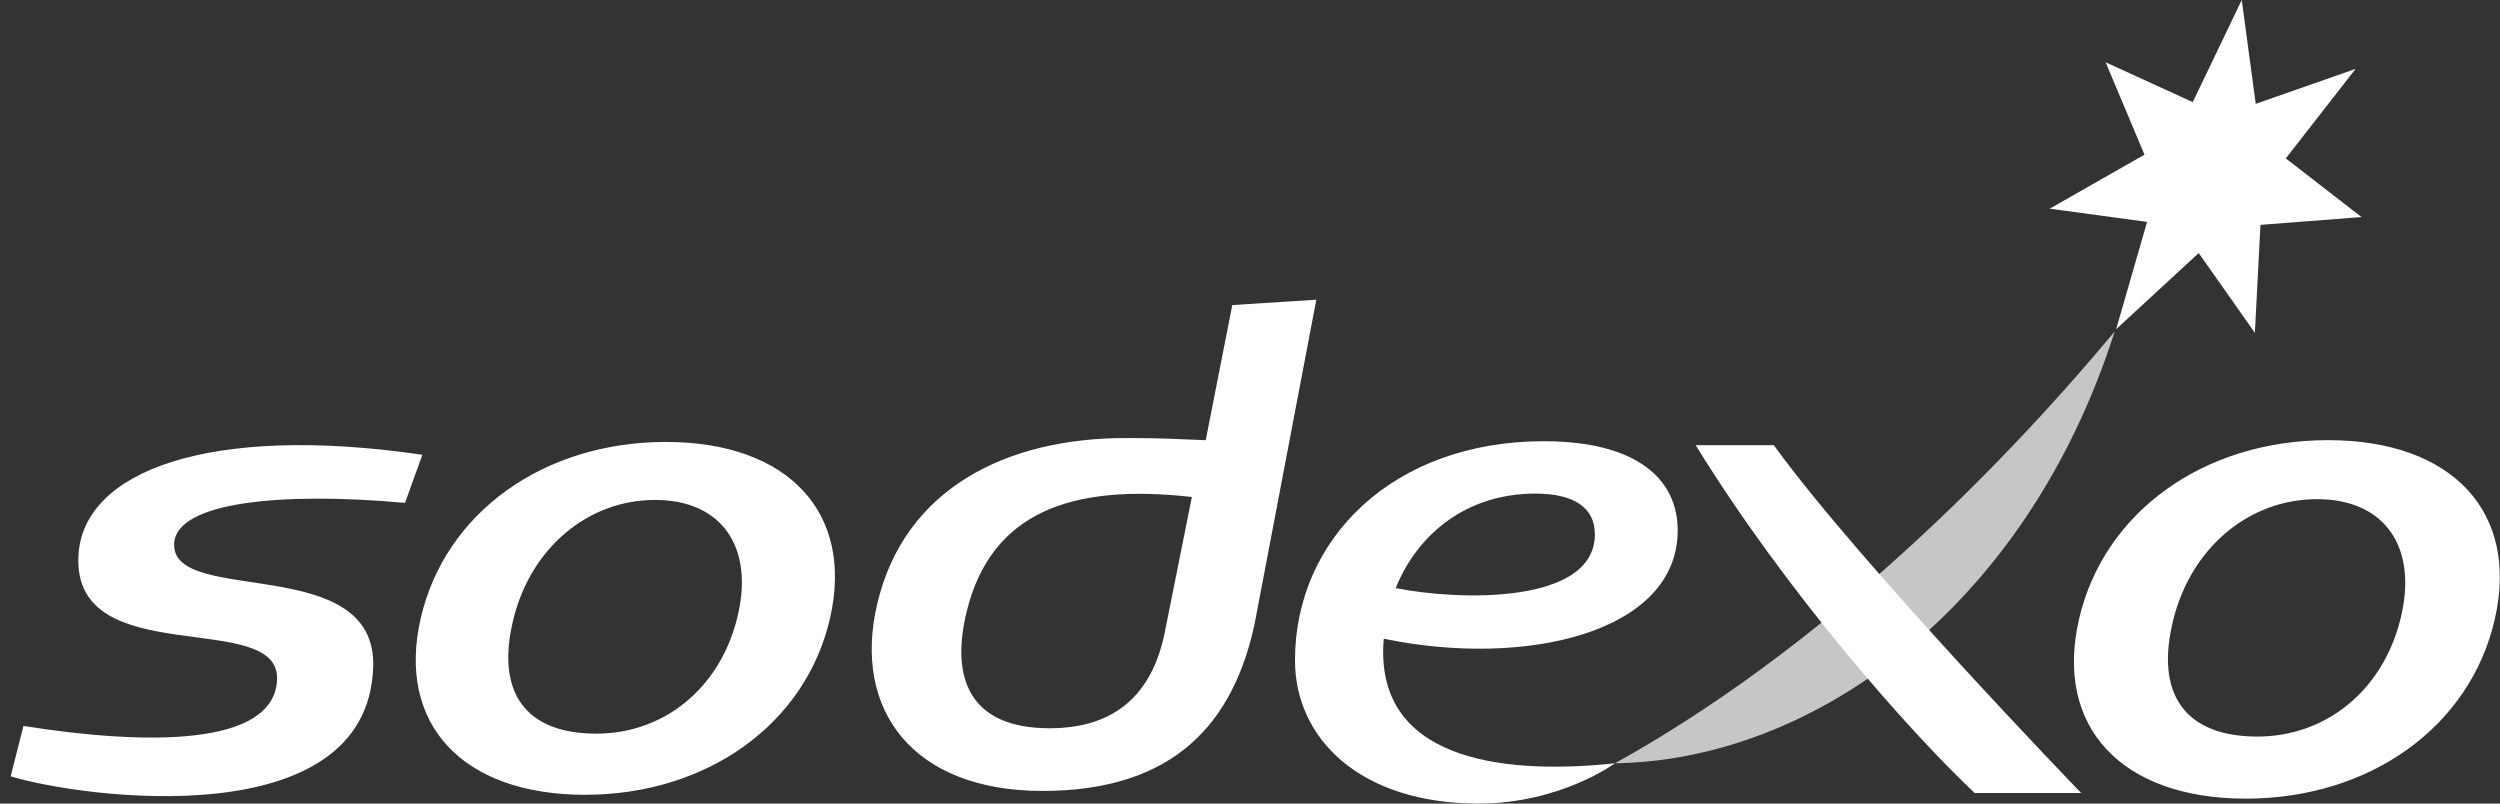 <svg width="112" height="36" viewBox="0 0 112 36" fill="none" xmlns="http://www.w3.org/2000/svg">
<rect x="0" y="0" width="112" height="36" fill="#333333" stroke="none"/>
<path d="M53.396 22.265L52.158 28.447C51.613 30.953 50.103 32.626 47.019 32.626C43.48 32.626 42.545 30.431 43.322 27.341C44.421 22.959 47.996 21.654 53.396 22.265ZM58.971 13.427L55.207 13.667L54.017 19.72C52.578 19.669 52.125 19.624 50.434 19.624C45.138 19.624 40.516 21.849 39.295 27.072C38.194 31.78 40.869 35.434 46.701 35.434C52.675 35.434 55.275 32.316 56.209 27.934L58.971 13.427ZM18.144 22.529C12.626 22.026 7.879 22.484 7.802 24.358C7.682 27.171 16.897 24.717 16.719 29.892C16.46 37.496 3.647 35.747 0.477 34.779L1.052 32.522C6.519 33.39 12.286 33.462 12.412 30.447C12.547 27.242 3.295 30.123 3.512 24.934C3.673 21.068 9.456 18.984 18.922 20.374L18.144 22.529ZM33.023 27.701C32.227 30.875 29.71 32.868 26.713 32.868C23.579 32.868 22.169 31.052 23.009 27.701C23.806 24.527 26.352 22.397 29.348 22.397C32.343 22.397 33.82 24.527 33.023 27.701ZM29.832 19.799C24.344 19.799 19.933 22.973 18.848 27.701C17.76 32.432 20.715 35.606 26.201 35.606C31.686 35.606 36.099 32.432 37.184 27.701C38.271 22.974 35.318 19.799 29.832 19.799ZM93.236 35.526H88.466C85.573 32.806 80.04 26.557 75.966 19.944H79.466C83.335 25.282 93.236 35.526 93.236 35.526ZM98.235 4.575L100.43 0L101.057 4.652L105.531 3.086L102.404 7.096L105.796 9.724L101.269 10.073L101.019 14.911L98.502 11.336L94.804 14.747L96.19 9.94L91.827 9.349L96.073 6.93L94.332 2.79L98.235 4.575ZM107.537 27.75C106.728 30.973 104.172 32.998 101.129 32.998C97.946 32.998 96.512 31.153 97.367 27.75C98.176 24.526 100.761 22.362 103.804 22.362C106.849 22.362 108.348 24.526 107.537 27.75ZM104.296 19.719C98.722 19.719 94.243 22.945 93.138 27.75C92.034 32.554 95.036 35.779 100.608 35.779C106.181 35.779 110.663 32.554 111.765 27.75C112.869 22.945 109.87 19.719 104.296 19.719Z" fill="white"/>
<path d="M72.352 34.195C81.361 29.19 89.187 21.5 94.738 14.852C90.747 27.343 81.141 34.064 72.352 34.195Z" fill="white" fill-opacity="0.72"/>
<path d="M68.785 22.113C70.51 22.113 71.45 22.739 71.45 23.936C71.45 27.112 65.258 26.902 62.527 26.346C63.487 23.968 65.656 22.113 68.785 22.113ZM75.161 23.763C75.161 21.46 73.325 19.767 69.16 19.767C62.405 19.767 58.016 24.152 58.016 29.58C58.016 33.086 60.926 36 66.242 36C69.905 36 72.351 34.195 72.351 34.195C67.689 34.694 61.965 34.195 61.965 29.208C61.965 29.01 61.976 28.812 61.992 28.615C68.352 29.935 75.161 28.338 75.161 23.763Z" fill="white"/>
</svg>
